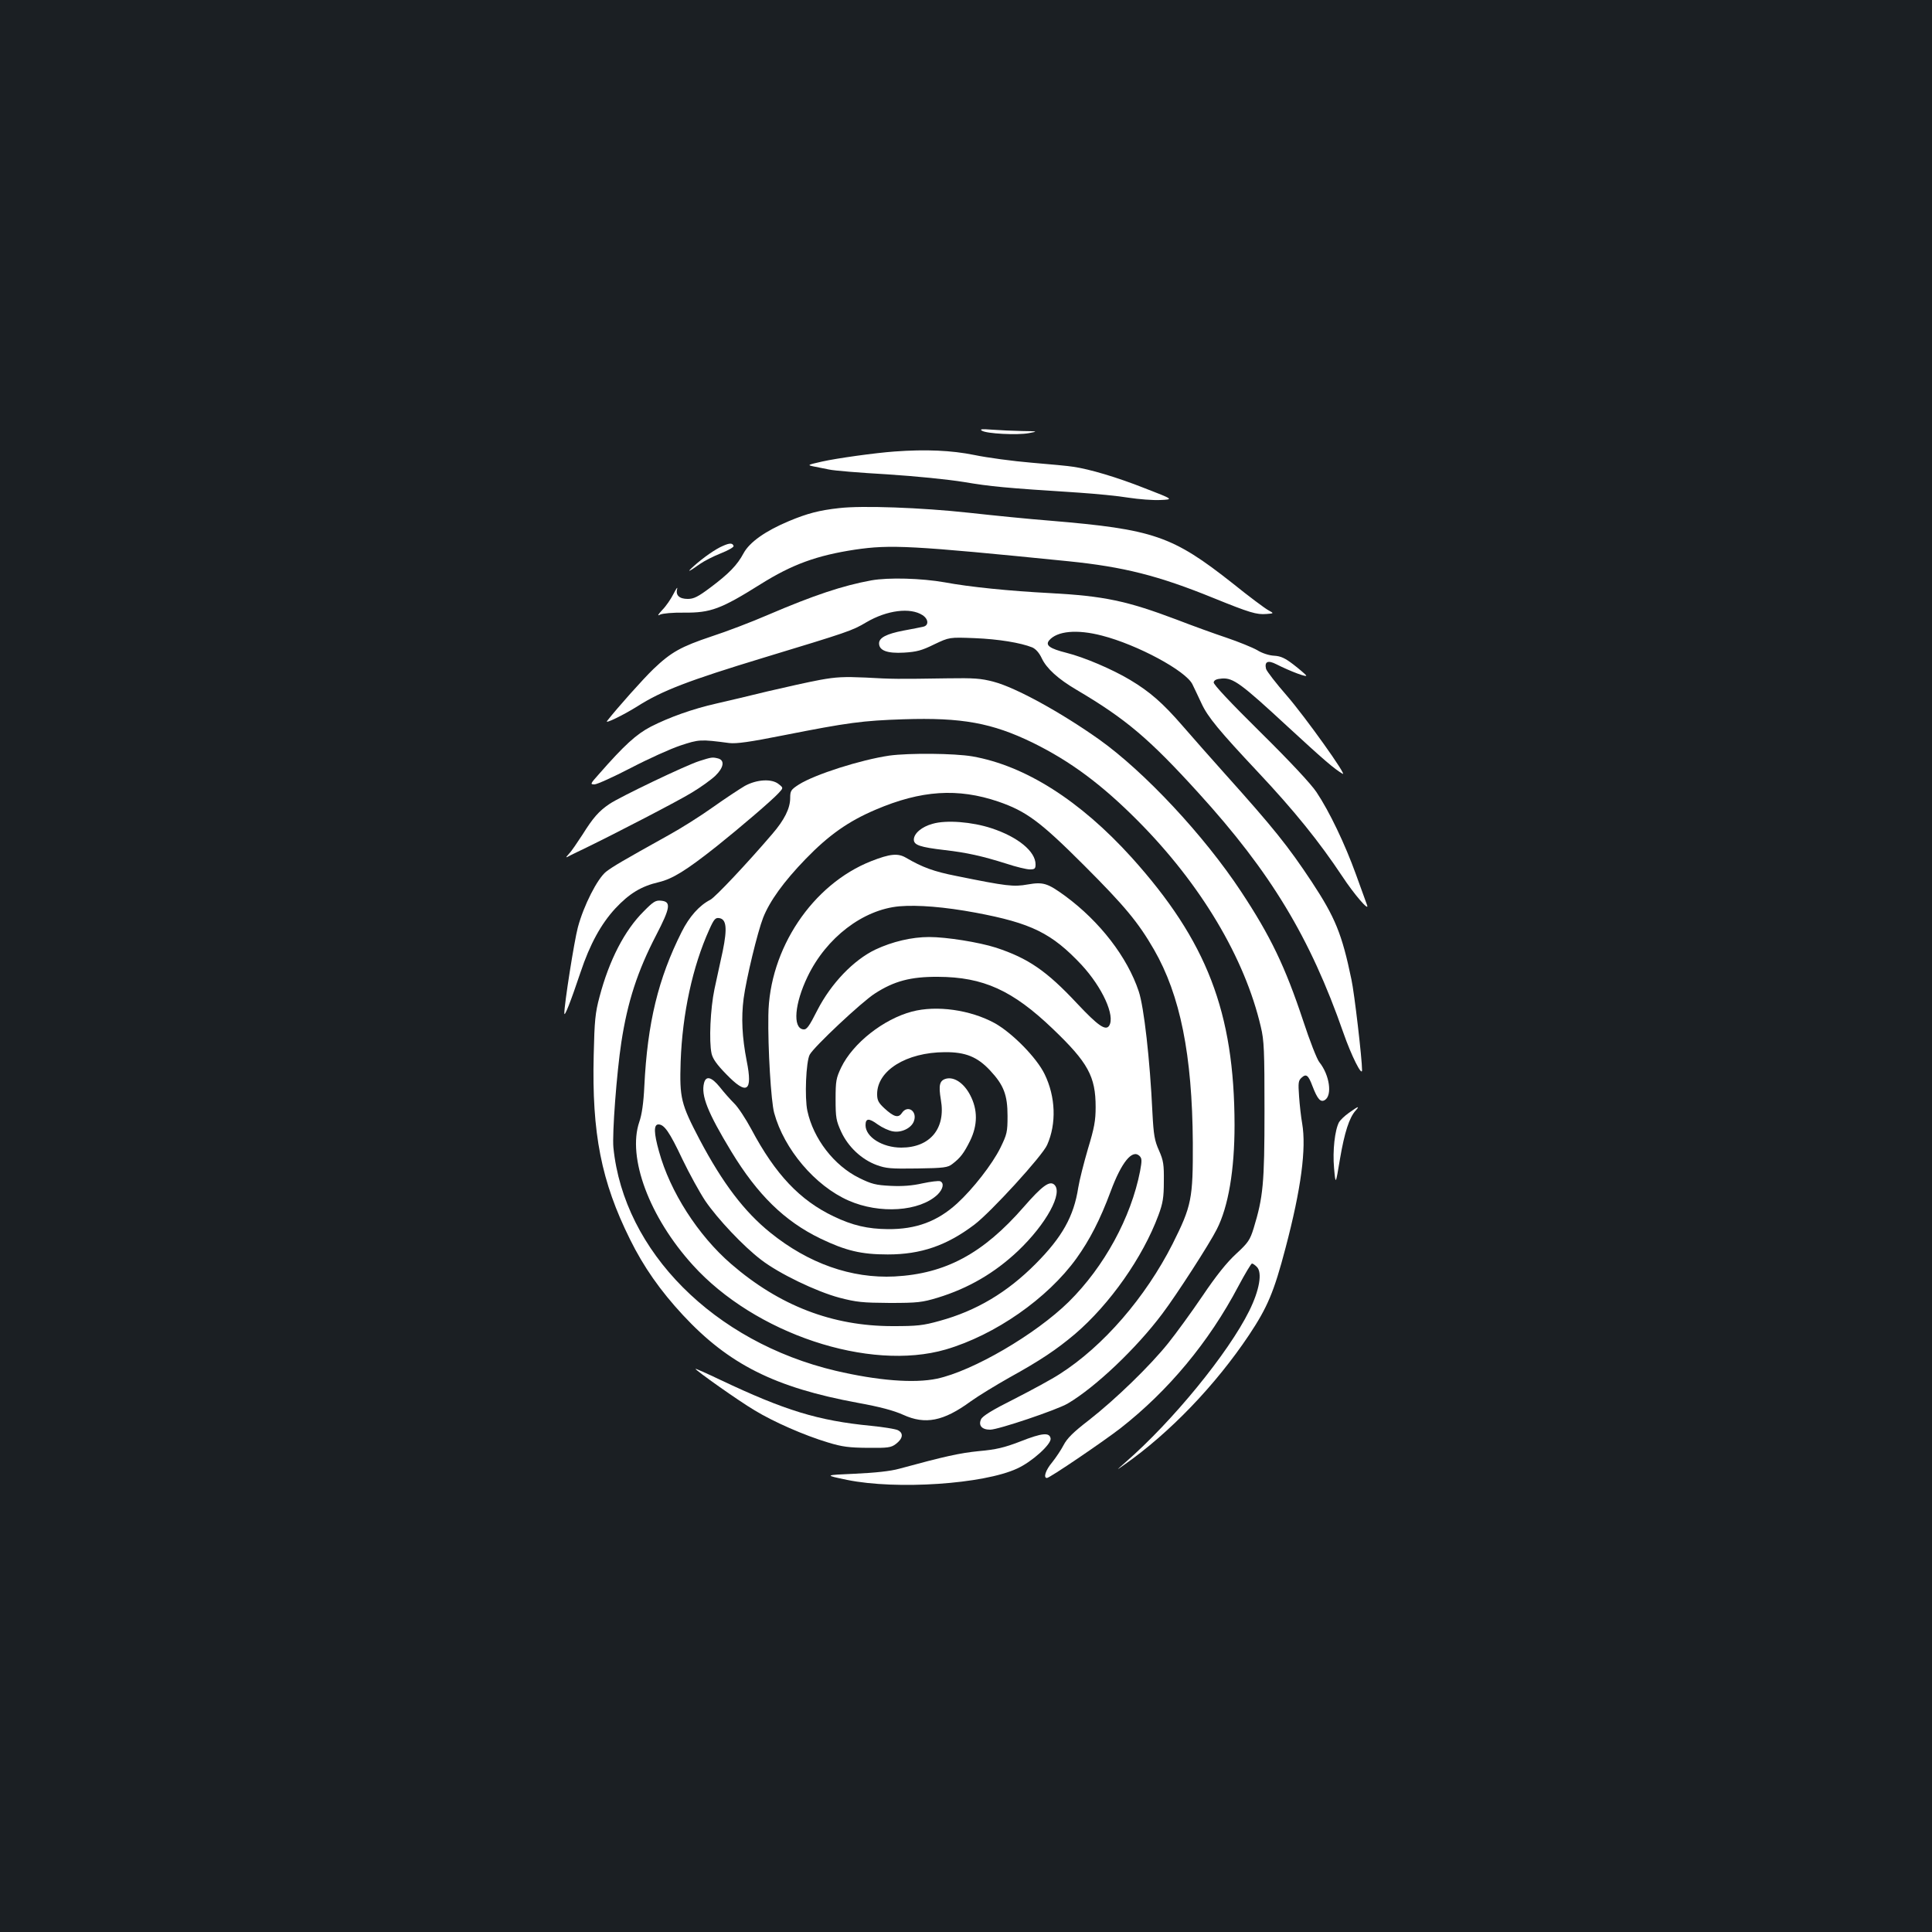 <?xml version="1.0" standalone="no"?>
<!DOCTYPE svg PUBLIC "-//W3C//DTD SVG 20010904//EN"
 "http://www.w3.org/TR/2001/REC-SVG-20010904/DTD/svg10.dtd">
<svg version="1.0" xmlns="http://www.w3.org/2000/svg"
 width="1000pt" height="1000pt" viewBox="0 0 1000 1000"
 preserveAspectRatio="xMidYMid meet">
<rect width="100%" height="100%" fill="#1b1f23"/>
<g transform="translate(0,1000) scale(0.1,-0.1)"
fill="#ffffff" stroke="none">
<path d="M5082 7771 c23 -16 184 -24 243 -13 49 9 48 10 -35 11 -47 1 -116 4
-155 7 -52 4 -66 3 -53 -5z"/>
<path d="M4630 7663 c-99 -7 -300 -35 -375 -52 -75 -17 -78 -18 -45 -25 19 -4
55 -11 80 -16 25 -6 160 -17 300 -25 153 -10 313 -26 400 -40 137 -23 204 -30
595 -55 88 -6 203 -17 256 -26 53 -8 127 -14 165 -12 69 3 69 3 -81 61 -144
57 -286 99 -370 111 -22 4 -119 13 -215 21 -96 8 -230 26 -297 40 -118 24
-251 30 -413 18z"/>
<path d="M4343 7370 c-102 -11 -166 -28 -259 -67 -122 -51 -204 -109 -235
-166 -33 -62 -76 -106 -172 -178 -64 -48 -86 -59 -117 -59 -44 0 -64 19 -55
52 3 13 -5 1 -19 -26 -13 -26 -39 -64 -58 -83 -24 -26 -27 -33 -11 -24 13 6
66 11 125 10 136 -1 189 18 396 148 163 102 290 148 487 178 184 27 290 22
1105 -60 285 -29 465 -74 750 -190 190 -77 224 -87 275 -83 40 3 40 3 9 20
-18 10 -100 71 -183 138 -313 247 -409 280 -946 325 -104 8 -293 27 -420 41
-247 27 -555 38 -672 24z"/>
<path d="M3743 7175 c-39 -16 -104 -62 -153 -106 -39 -35 -26 -30 33 12 21 15
70 40 108 55 38 15 68 32 66 38 -5 16 -20 16 -54 1z"/>
<path d="M4510 6996 c-148 -27 -298 -77 -536 -179 -83 -36 -214 -86 -291 -111
-158 -53 -209 -81 -301 -169 -53 -51 -187 -201 -240 -269 -13 -17 85 31 157
76 127 81 266 134 651 251 441 134 460 140 534 184 107 63 228 78 291 37 32
-21 33 -54 3 -60 -13 -3 -58 -12 -102 -20 -88 -17 -126 -37 -126 -66 0 -37 42
-53 129 -48 66 4 92 11 157 43 78 37 78 37 208 32 125 -5 239 -24 299 -48 18
-8 36 -28 49 -56 25 -53 84 -107 181 -164 254 -150 375 -252 631 -534 373
-410 577 -747 749 -1240 41 -118 97 -230 97 -194 0 58 -40 401 -55 469 -49
236 -84 321 -205 505 -124 187 -197 278 -450 560 -69 77 -167 188 -219 248
-103 119 -170 177 -272 238 -92 55 -237 117 -329 140 -87 22 -110 39 -90 64
41 49 144 59 274 25 183 -47 434 -182 468 -252 9 -18 30 -63 47 -99 32 -70 93
-143 291 -354 189 -201 318 -361 437 -540 61 -93 142 -187 129 -150 -4 11 -30
83 -58 160 -56 155 -137 325 -204 425 -27 41 -136 158 -289 309 -159 157 -245
249 -243 259 2 12 15 18 43 20 58 4 98 -25 340 -249 190 -175 239 -217 284
-244 30 -18 -195 297 -289 405 -55 63 -103 125 -107 138 -9 38 10 46 53 24 73
-37 166 -72 154 -57 -6 7 -36 33 -66 56 -43 33 -65 43 -99 45 -25 1 -63 13
-88 29 -25 14 -96 43 -158 64 -63 21 -179 63 -259 94 -257 97 -375 122 -653
137 -213 11 -420 32 -548 56 -120 21 -289 26 -379 10z"/>
<path d="M4245 6481 c-55 -10 -176 -37 -270 -59 -93 -23 -213 -51 -265 -63
-125 -28 -247 -72 -341 -120 -75 -39 -137 -95 -270 -247 -44 -49 -45 -52 -22
-52 13 0 97 38 188 85 90 47 205 99 256 116 97 32 103 33 254 13 38 -4 104 5
280 40 334 66 409 76 621 83 303 10 459 -19 669 -121 195 -96 356 -215 545
-405 325 -327 553 -709 636 -1066 17 -70 19 -123 19 -435 0 -377 -7 -446 -56
-607 -19 -61 -28 -75 -91 -133 -48 -44 -104 -114 -174 -218 -57 -84 -137 -194
-178 -245 -94 -117 -270 -288 -409 -397 -82 -63 -114 -95 -132 -130 -13 -25
-40 -65 -59 -89 -34 -40 -47 -81 -27 -81 14 0 285 184 380 257 249 195 458
446 611 736 34 64 66 117 70 117 5 0 16 -8 25 -17 30 -29 14 -121 -39 -228
-108 -218 -397 -572 -641 -784 -50 -44 -50 -44 -5 -12 235 165 471 411 645
671 95 143 129 222 189 451 81 307 108 515 86 644 -6 33 -13 96 -16 140 -5 70
-4 82 13 97 24 22 35 13 56 -43 26 -68 42 -86 64 -73 40 24 25 130 -28 196
-12 14 -50 111 -84 215 -93 280 -169 438 -321 668 -192 291 -500 620 -734 787
-199 141 -432 269 -546 299 -67 18 -103 20 -239 18 -261 -4 -284 -4 -425 4
-111 5 -153 3 -235 -12z"/>
<path d="M4603 6089 c-149 -22 -384 -97 -467 -149 -42 -27 -46 -33 -46 -70 0
-54 -30 -114 -93 -187 -130 -152 -294 -326 -320 -340 -57 -29 -109 -87 -149
-167 -121 -241 -177 -470 -193 -799 -4 -86 -13 -147 -26 -184 -63 -184 52
-493 277 -741 321 -355 912 -552 1309 -437 256 75 527 264 677 472 68 95 122
199 177 347 56 151 112 219 149 183 13 -13 13 -24 3 -79 -47 -240 -185 -494
-369 -676 -172 -169 -496 -358 -682 -398 -119 -25 -307 -10 -525 41 -629 149
-1096 618 -1150 1155 -7 72 17 388 41 545 32 210 84 369 180 554 74 143 79
174 26 179 -28 3 -40 -4 -90 -55 -99 -98 -179 -253 -229 -443 -22 -82 -26
-122 -30 -301 -10 -405 39 -654 188 -954 70 -142 157 -266 274 -392 237 -255
476 -375 905 -454 116 -21 186 -40 235 -62 114 -52 208 -34 350 70 39 28 129
83 200 123 161 89 244 145 339 225 181 155 351 397 432 615 23 62 28 92 28
175 1 87 -2 108 -25 160 -23 51 -28 80 -34 195 -13 277 -44 549 -71 629 -59
177 -201 361 -380 493 -92 67 -114 74 -195 60 -73 -13 -108 -9 -369 44 -117
23 -176 45 -260 94 -42 25 -83 21 -180 -17 -305 -120 -529 -455 -533 -798 -3
-170 14 -447 30 -505 51 -188 212 -378 385 -454 161 -71 368 -57 461 31 29 29
35 60 13 69 -8 3 -49 -2 -91 -11 -53 -12 -104 -16 -165 -13 -77 4 -98 9 -163
41 -130 64 -237 203 -268 347 -15 69 -7 256 12 291 21 40 270 274 338 317 99
64 185 87 326 86 235 -1 386 -70 594 -269 183 -175 222 -247 222 -405 0 -71
-7 -108 -40 -217 -21 -72 -44 -162 -50 -200 -23 -149 -83 -256 -220 -394 -148
-149 -308 -244 -498 -296 -86 -24 -116 -27 -243 -27 -311 0 -585 105 -836 322
-171 148 -316 374 -373 582 -27 96 -28 140 -3 140 30 0 57 -38 124 -180 36
-75 89 -171 118 -215 64 -94 199 -237 290 -306 92 -71 285 -164 405 -196 89
-23 118 -26 260 -27 145 0 168 3 248 27 160 49 295 128 416 242 147 140 236
303 187 344 -24 20 -62 -7 -157 -116 -211 -242 -405 -346 -669 -360 -223 -11
-445 67 -643 227 -134 108 -246 255 -365 480 -98 187 -105 216 -99 405 9 249
62 493 148 683 24 54 32 63 51 60 38 -5 43 -52 19 -170 -13 -56 -31 -146 -43
-198 -21 -100 -29 -269 -15 -333 6 -27 27 -57 76 -107 107 -111 138 -91 106
68 -24 123 -29 224 -16 324 14 104 72 344 101 418 34 86 106 186 219 303 121
125 222 196 363 256 236 101 426 113 635 42 145 -50 217 -103 444 -330 210
-210 280 -294 362 -436 136 -236 198 -545 201 -1000 1 -291 -6 -326 -105 -524
-140 -276 -358 -529 -584 -673 -38 -25 -143 -82 -233 -128 -116 -58 -166 -89
-174 -106 -15 -32 4 -54 47 -54 42 0 344 102 401 135 143 84 356 286 490 465
74 98 245 363 282 437 60 117 92 307 92 540 -1 584 -143 952 -533 1385 -267
295 -551 475 -824 523 -94 16 -327 18 -430 4z m447 -813 c288 -54 394 -106
548 -270 108 -117 175 -264 143 -315 -18 -28 -58 0 -166 115 -158 169 -253
234 -420 289 -88 28 -255 55 -346 55 -90 0 -191 -24 -278 -65 -113 -54 -229
-175 -300 -313 -44 -87 -56 -103 -74 -100 -55 8 -44 134 23 273 97 202 287
347 475 364 95 8 234 -3 395 -33z"/>
<path d="M3620 6061 c-70 -22 -412 -186 -465 -222 -55 -37 -85 -71 -140 -159
-27 -41 -57 -86 -69 -98 -21 -24 -21 -24 9 -8 17 8 48 24 70 34 157 76 485
246 555 289 47 28 102 68 123 88 43 42 49 79 15 89 -31 8 -35 7 -98 -13z"/>
<path d="M3855 5932 c-27 -16 -102 -65 -165 -110 -63 -45 -166 -110 -228 -144
-248 -138 -288 -162 -325 -190 -45 -36 -116 -175 -146 -288 -19 -71 -71 -402
-70 -445 0 -23 33 61 84 213 48 144 106 250 180 330 72 77 134 115 225 136 71
17 141 60 300 186 125 100 285 237 320 275 25 27 25 27 1 46 -36 30 -114 25
-176 -9z"/>
<path d="M4827 5736 c-56 -15 -97 -50 -97 -82 0 -28 32 -39 160 -54 114 -13
194 -31 318 -70 51 -17 106 -30 122 -30 26 0 30 4 30 26 0 67 -91 142 -228
187 -100 33 -234 44 -305 23z"/>
<path d="M4720 4764 c-147 -39 -305 -163 -366 -289 -26 -55 -29 -69 -29 -165
0 -95 3 -111 29 -168 36 -78 105 -143 183 -172 49 -18 74 -20 211 -18 138 2
158 5 181 23 42 32 60 56 92 120 40 82 40 161 1 236 -32 62 -82 96 -124 86
-35 -9 -41 -33 -28 -110 26 -148 -56 -247 -205 -247 -98 0 -185 55 -185 116 0
36 17 38 63 4 24 -17 59 -33 79 -36 44 -8 95 17 108 52 20 52 -32 88 -62 43
-18 -27 -41 -21 -91 25 -30 28 -37 41 -37 73 0 122 151 216 350 217 107 1 169
-24 235 -95 70 -75 90 -126 90 -235 0 -84 -3 -95 -37 -165 -42 -85 -142 -213
-224 -288 -102 -93 -212 -134 -358 -133 -105 1 -183 19 -281 66 -174 83 -301
216 -426 451 -29 54 -69 115 -89 134 -20 20 -53 57 -74 84 -43 53 -72 61 -82
21 -16 -64 18 -151 141 -354 136 -224 275 -360 460 -450 133 -64 213 -83 350
-83 172 0 305 46 448 154 85 64 353 357 377 413 49 110 44 249 -13 366 -41 85
-167 213 -258 264 -126 69 -301 94 -429 60z"/>
<path d="M6982 4240 c-23 -16 -45 -38 -51 -48 -22 -41 -34 -148 -26 -237 8
-90 8 -90 31 48 23 135 48 213 81 249 23 26 12 22 -35 -12z"/>
<path d="M3600 2915 c0 -8 225 -167 306 -215 99 -60 256 -129 379 -166 75 -23
110 -27 207 -28 103 -1 120 1 145 20 37 28 41 57 9 72 -14 6 -76 16 -138 22
-275 27 -444 79 -780 238 -71 34 -128 59 -128 57z"/>
<path d="M5281 2539 c-83 -32 -125 -42 -215 -50 -99 -10 -176 -27 -411 -91
-47 -13 -124 -21 -230 -26 -160 -7 -160 -7 -40 -32 255 -52 706 -22 880 59 77
35 177 126 173 155 -5 33 -43 30 -157 -15z"/>
</g>
</svg>
